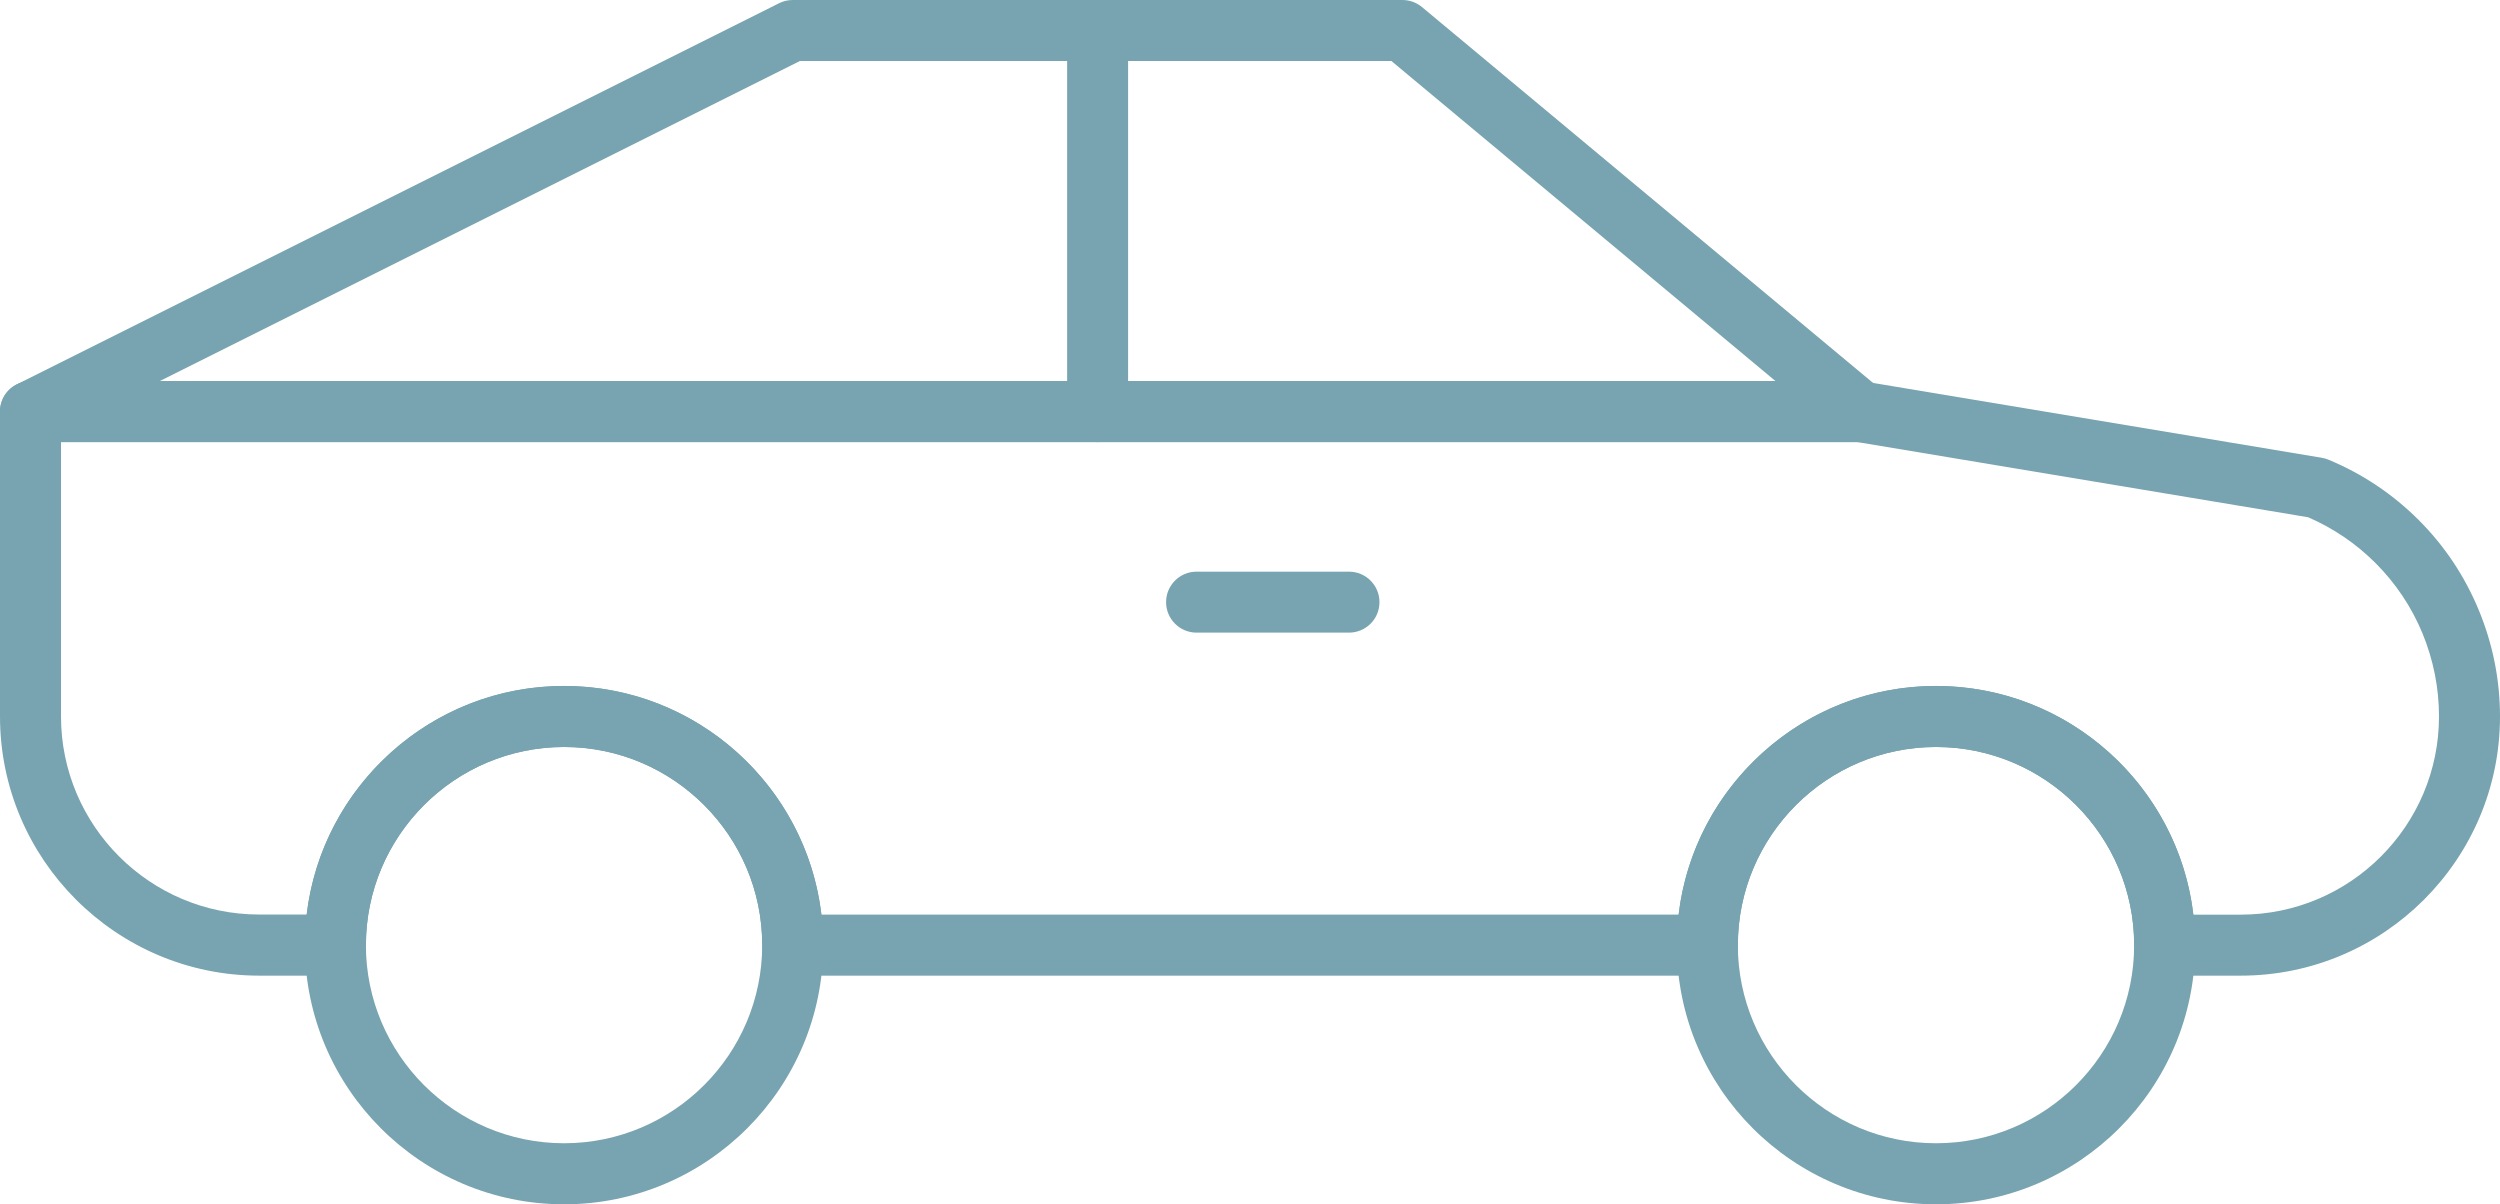 <?xml version="1.0" encoding="utf-8"?>
<!-- Generator: Adobe Illustrator 16.0.0, SVG Export Plug-In . SVG Version: 6.00 Build 0)  -->
<!DOCTYPE svg PUBLIC "-//W3C//DTD SVG 1.1//EN" "http://www.w3.org/Graphics/SVG/1.1/DTD/svg11.dtd">
<svg version="1.1" id="Layer_1" xmlns="http://www.w3.org/2000/svg" xmlns:xlink="http://www.w3.org/1999/xlink" x="0px" y="0px"
	 width="60.201px" height="29px" viewBox="0 0 60.201 29" enable-background="new 0 0 60.201 29" xml:space="preserve">
<g id="XMLID_6011_">
	<g id="XMLID_6012_">
		<path id="XMLID_6013_" fill="#77A4B0" d="M13.583,29c-3.441,0-6.241-2.799-6.241-6.24s2.8-6.24,6.241-6.24
			c3.44,0,6.24,2.799,6.24,6.24S17.023,29,13.583,29z M13.583,17.988c-2.632,0-4.772,2.141-4.772,4.771s2.141,4.771,4.772,4.771
			c2.631,0,4.771-2.141,4.771-4.771S16.214,17.988,13.583,17.988z"/>
	</g>
	<g id="XMLID_6016_">
		<path id="XMLID_6017_" fill="#77A4B0" d="M46.619,29c-3.441,0-6.24-2.799-6.24-6.24s2.799-6.24,6.24-6.24s6.241,2.799,6.241,6.24
			S50.061,29,46.619,29z M46.619,17.988c-2.631,0-4.771,2.141-4.771,4.771s2.141,4.771,4.771,4.771c2.632,0,4.772-2.141,4.772-4.771
			S49.251,17.988,46.619,17.988z"/>
	</g>
	<g id="XMLID_6020_">
		<path id="XMLID_6021_" fill="#77A4B0" d="M53.959,23.494h-1.833c-0.405,0-0.734-0.328-0.734-0.734
			c0-2.632-2.141-4.772-4.772-4.772c-2.631,0-4.771,2.141-4.771,4.772c0,0.406-0.328,0.734-0.734,0.734H19.089
			c-0.405,0-0.734-0.328-0.734-0.734c0-2.632-2.141-4.772-4.771-4.772c-2.632,0-4.772,2.141-4.772,4.772
			c0,0.406-0.328,0.734-0.734,0.734H6.24C2.799,23.492,0,20.691,0,17.252V9.911c0-0.405,0.328-0.734,0.734-0.734h44.049
			c0.041,0,0.081,0.003,0.121,0.011l11.004,1.835c0.055,0.009,0.108,0.024,0.16,0.046c0.814,0.337,1.545,0.825,2.171,1.449
			c0.626,0.625,1.113,1.356,1.451,2.174s0.511,1.68,0.511,2.563C60.201,20.695,57.4,23.494,53.959,23.494z M52.817,22.025h1.142
			c2.633,0,4.773-2.141,4.773-4.771c0-0.689-0.135-1.363-0.397-2.002c-0.265-0.638-0.646-1.208-1.133-1.695
			c-0.47-0.469-1.015-0.838-1.62-1.101l-10.859-1.811H1.469v6.606c0,2.631,2.141,4.771,4.771,4.771l1.145,0.001
			c0.365-3.096,3.006-5.506,6.198-5.506s5.833,2.411,6.197,5.507h20.642c0.365-3.096,3.006-5.507,6.197-5.507
			C49.813,16.519,52.453,18.93,52.817,22.025z"/>
	</g>
	<g id="XMLID_6024_">
		<path id="XMLID_6025_" fill="#77A4B0" d="M44.783,10.646H0.734c-0.341,0-0.637-0.234-0.715-0.565
			c-0.078-0.332,0.081-0.673,0.386-0.825L18.76,0.078C18.862,0.026,18.975,0,19.089,0h14.683c0.172,0,0.338,0.061,0.47,0.17
			l11.013,9.177c0.237,0.199,0.325,0.523,0.22,0.814S45.093,10.646,44.783,10.646z M3.845,9.177h38.911l-9.251-7.708H19.262
			L3.845,9.177z"/>
	</g>
	<g id="XMLID_6028_">
		<path id="XMLID_6029_" fill="#77A4B0" d="M26.431,10.646c-0.405,0-0.734-0.329-0.734-0.734V0.734C25.696,0.328,26.025,0,26.431,0
			s0.734,0.328,0.734,0.734v9.177C27.165,10.316,26.836,10.646,26.431,10.646z"/>
	</g>
	<g id="XMLID_6030_">
		<path id="XMLID_6031_" fill="#77A4B0" d="M32.484,15.234h-3.671c-0.405,0-0.733-0.329-0.733-0.734
			c0-0.406,0.328-0.734,0.733-0.734h3.671c0.406,0,0.734,0.328,0.734,0.734C33.219,14.905,32.891,15.234,32.484,15.234z"/>
	</g>
</g>
</svg>
